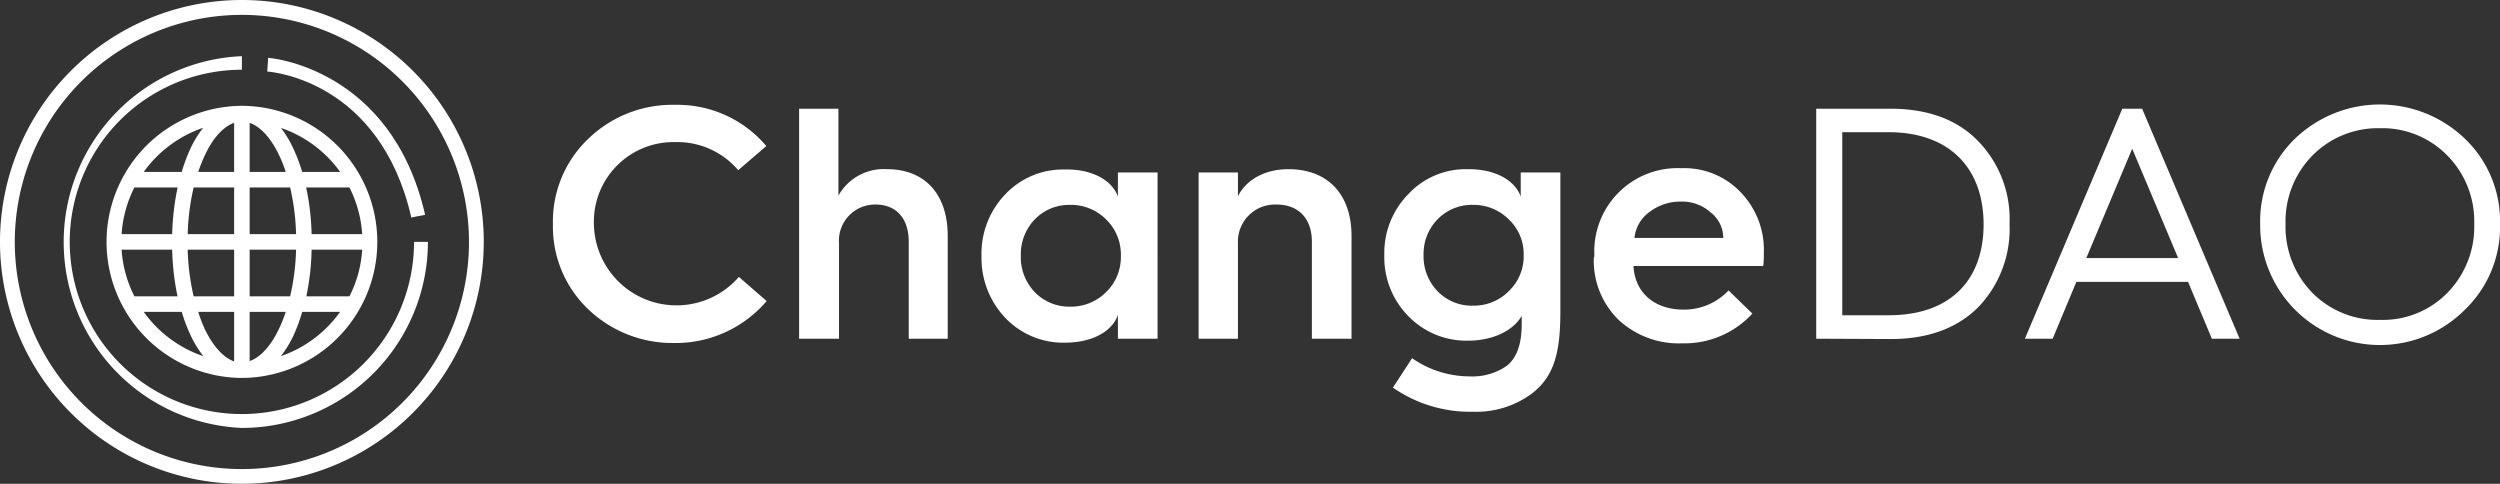 <svg xmlns="http://www.w3.org/2000/svg" viewBox="0 0 302.62 58.56"><rect x="0" y="0" width="302.62" height="58.56" fill="#333333" stroke="none"/><defs><style>.cls-1{fill:#fff;}</style></defs><g id="Layer_2" data-name="Layer 2"><g id="Layer_1-2" data-name="Layer 1"><path class="cls-1" d="M29.28,58.56A29.28,29.28,0,1,1,58.56,29.28,29.31,29.31,0,0,1,29.28,58.56Zm0-56.76A27.49,27.49,0,1,0,56.77,29.28,27.51,27.51,0,0,0,29.28,1.8Z"/><path class="cls-1" d="M29.28,51.8a22.52,22.52,0,0,1,0-45V8.44A20.84,20.84,0,1,0,50.12,29.28H51.8A22.54,22.54,0,0,1,29.28,51.8Z"/><path class="cls-1" d="M49.79,26.33C46,9.77,32.91,8.7,32.35,8.66L32.46,7c.15,0,14.92,1.16,19,19Z"/><path class="cls-1" d="M29.28,12.81a16.47,16.47,0,0,0-.48,32.93,3.85,3.85,0,0,0,.48,0h.49a16.47,16.47,0,0,0-.49-32.93Zm-.94,2.06v5.94H24a17,17,0,0,1,.84-2.1C25.83,16.6,27.09,15.31,28.34,14.87Zm1.88,0c1.26.44,2.51,1.73,3.53,3.84a17,17,0,0,1,.84,2.1H30.22Zm-5.63.6a13.28,13.28,0,0,0-1.49,2.41A20.53,20.53,0,0,0,22,20.81H17.4A14.64,14.64,0,0,1,24.59,15.47Zm9.38,0a14.62,14.62,0,0,1,7.2,5.34H36.58a20.53,20.53,0,0,0-1.12-2.93A13.28,13.28,0,0,0,34,15.47Zm-17.7,7.22H21.5a31.14,31.14,0,0,0-.66,5.65H14.72A14.57,14.57,0,0,1,16.27,22.69Zm7.17,0h4.9v5.65H22.72A28.12,28.12,0,0,1,23.44,22.69Zm6.78,0h4.9a28.12,28.12,0,0,1,.72,5.65H30.22Zm6.84,0H42.3a14.56,14.56,0,0,1,1.54,5.65H37.72A30.28,30.28,0,0,0,37.06,22.69ZM14.72,30.22h6.12a31.05,31.05,0,0,0,.65,5.65H16.27A14.48,14.48,0,0,1,14.72,30.22Zm8,0h5.62v5.65h-4.9A27.93,27.93,0,0,1,22.72,30.22Zm7.5,0h5.62a27.93,27.93,0,0,1-.72,5.65h-4.9Zm7.5,0h6.12a14.3,14.3,0,0,1-1.54,5.65H37.08A30.22,30.22,0,0,0,37.72,30.22ZM17.4,37.75H22a20.39,20.39,0,0,0,1.11,2.92,13.58,13.58,0,0,0,1.5,2.44A14.59,14.59,0,0,1,17.4,37.75Zm6.57,0h4.37v6c-1.25-.44-2.51-1.76-3.53-3.87A16.24,16.24,0,0,1,24,37.75Zm6.25,0h4.37a16.24,16.24,0,0,1-.84,2.09c-1,2.11-2.27,3.43-3.53,3.87v-6Zm6.36,0h4.59A14.66,14.66,0,0,1,34,43.11a13.58,13.58,0,0,0,1.5-2.44A20.39,20.39,0,0,0,36.58,37.75Z"/><path class="cls-1" d="M92.76,17.68l-3.4,2.92a9.69,9.69,0,0,0-7.63-3.4,9.64,9.64,0,0,0-9.84,9.92,10,10,0,0,0,17.55,6.4l3.36,2.92a14.45,14.45,0,0,1-11.07,5.08,14.78,14.78,0,0,1-10.52-4.08,13.82,13.82,0,0,1-4.28-10.32A13.82,13.82,0,0,1,71.21,16.8a14.64,14.64,0,0,1,10.52-4.11A14.08,14.08,0,0,1,92.76,17.68Z"/><path class="cls-1" d="M96.73,41V13.16h4.76V23.68a6.27,6.27,0,0,1,5.88-3.2c4.63,0,7.35,3.08,7.35,8.08V41H110V29.24c0-2.76-1.48-4.48-4-4.48a4.37,4.37,0,0,0-4.44,4.68V41Z"/><path class="cls-1" d="M135.32,23.8V20.88h4.8V41h-4.8V38.12c-.68,2-3.11,3.36-6.43,3.36a9.69,9.69,0,0,1-7.2-3A10.51,10.51,0,0,1,118.81,31a10.35,10.35,0,0,1,2.88-7.48,9.58,9.58,0,0,1,7.2-3C132.21,20.44,134.64,21.84,135.32,23.8Zm-1.43,11.56a5.91,5.91,0,0,0,1.79-4.4,5.91,5.91,0,0,0-1.79-4.4,6,6,0,0,0-4.36-1.76,5.79,5.79,0,0,0-4.28,1.76,6.1,6.1,0,0,0-1.68,4.4,6.1,6.1,0,0,0,1.68,4.4,5.79,5.79,0,0,0,4.28,1.76A6,6,0,0,0,133.89,35.36Z"/><path class="cls-1" d="M145.09,41V20.88h4.76v2.88c1-2,3.24-3.28,6.12-3.28,4.79,0,7.63,3.08,7.63,8.08V41h-4.8V29.24c0-2.76-1.6-4.48-4.27-4.48a4.49,4.49,0,0,0-4.68,4.68V41Z"/><path class="cls-1" d="M184.08,23.8V20.88h4.8v16.8c0,4.84-.68,7.8-3.4,9.92a11.29,11.29,0,0,1-7.11,2.24,16.38,16.38,0,0,1-9.76-2.92l2.32-3.56a12.22,12.22,0,0,0,6.92,2.2,7.3,7.3,0,0,0,4.43-1.2c1.28-.92,1.92-2.64,1.92-5.12v-1c-1,1.72-3.36,3-6.56,3a9.8,9.8,0,0,1-7.19-3,10.14,10.14,0,0,1-2.88-7.36,10.17,10.17,0,0,1,2.92-7.4,9.49,9.49,0,0,1,7.15-3C181,20.44,183.4,21.84,184.08,23.8Zm-1.44,11.44a5.85,5.85,0,0,0,1.8-4.36,5.77,5.77,0,0,0-1.8-4.32,6,6,0,0,0-4.36-1.76A5.79,5.79,0,0,0,174,26.56a6,6,0,0,0-1.68,4.32A6.07,6.07,0,0,0,174,35.24,5.75,5.75,0,0,0,178.28,37,5.94,5.94,0,0,0,182.64,35.24Z"/><path class="cls-1" d="M193,31a10.08,10.08,0,0,1,10.55-10.64,9.38,9.38,0,0,1,7.16,2.92,10,10,0,0,1,2.8,7.24c0,.6,0,1.16-.08,1.68H197.73c.16,3.2,2.51,5.28,6.07,5.28a7.42,7.42,0,0,0,5.44-2.32l2.88,2.8a11.18,11.18,0,0,1-8.48,3.6,10.72,10.72,0,0,1-7.71-2.84,10,10,0,0,1-3-7.56ZM208.6,28.8a3.92,3.92,0,0,0-1.52-3.08,5.16,5.16,0,0,0-3.56-1.32,6.2,6.2,0,0,0-3.88,1.28,4.4,4.4,0,0,0-1.79,3.12Z"/><path class="cls-1" d="M219.85,41V13.16h9c4.44,0,8,1.28,10.52,3.84a13.53,13.53,0,0,1,3.88,10.12,13.66,13.66,0,0,1-3.84,10.12c-2.56,2.52-6.08,3.8-10.52,3.8ZM223,38.16h5.63c7.52,0,11.48-4.32,11.48-11S236.12,16,228.56,16H223Z"/><path class="cls-1" d="M245.11,41,256.9,13.16h2.4L271.1,41h-3.36l-2.88-6.88H251.34L248.47,41Zm7.43-9.76h11.12L258.1,18Z"/><path class="cls-1" d="M273.59,27.12a13.9,13.9,0,0,1,4.2-10.32,14.84,14.84,0,0,1,20.59,0,13.79,13.79,0,0,1,4.24,10.32,13.87,13.87,0,0,1-4.24,10.36,14.5,14.5,0,0,1-24.79-10.36Zm3.07,0a11.47,11.47,0,0,0,3.24,8.32,11.09,11.09,0,0,0,8.2,3.28,10.94,10.94,0,0,0,8.16-3.28,11.43,11.43,0,0,0,3.24-8.32,11.34,11.34,0,0,0-3.24-8.28,11,11,0,0,0-8.16-3.32,11.13,11.13,0,0,0-8.2,3.32A11.38,11.38,0,0,0,276.66,27.12Z"/></g></g></svg>